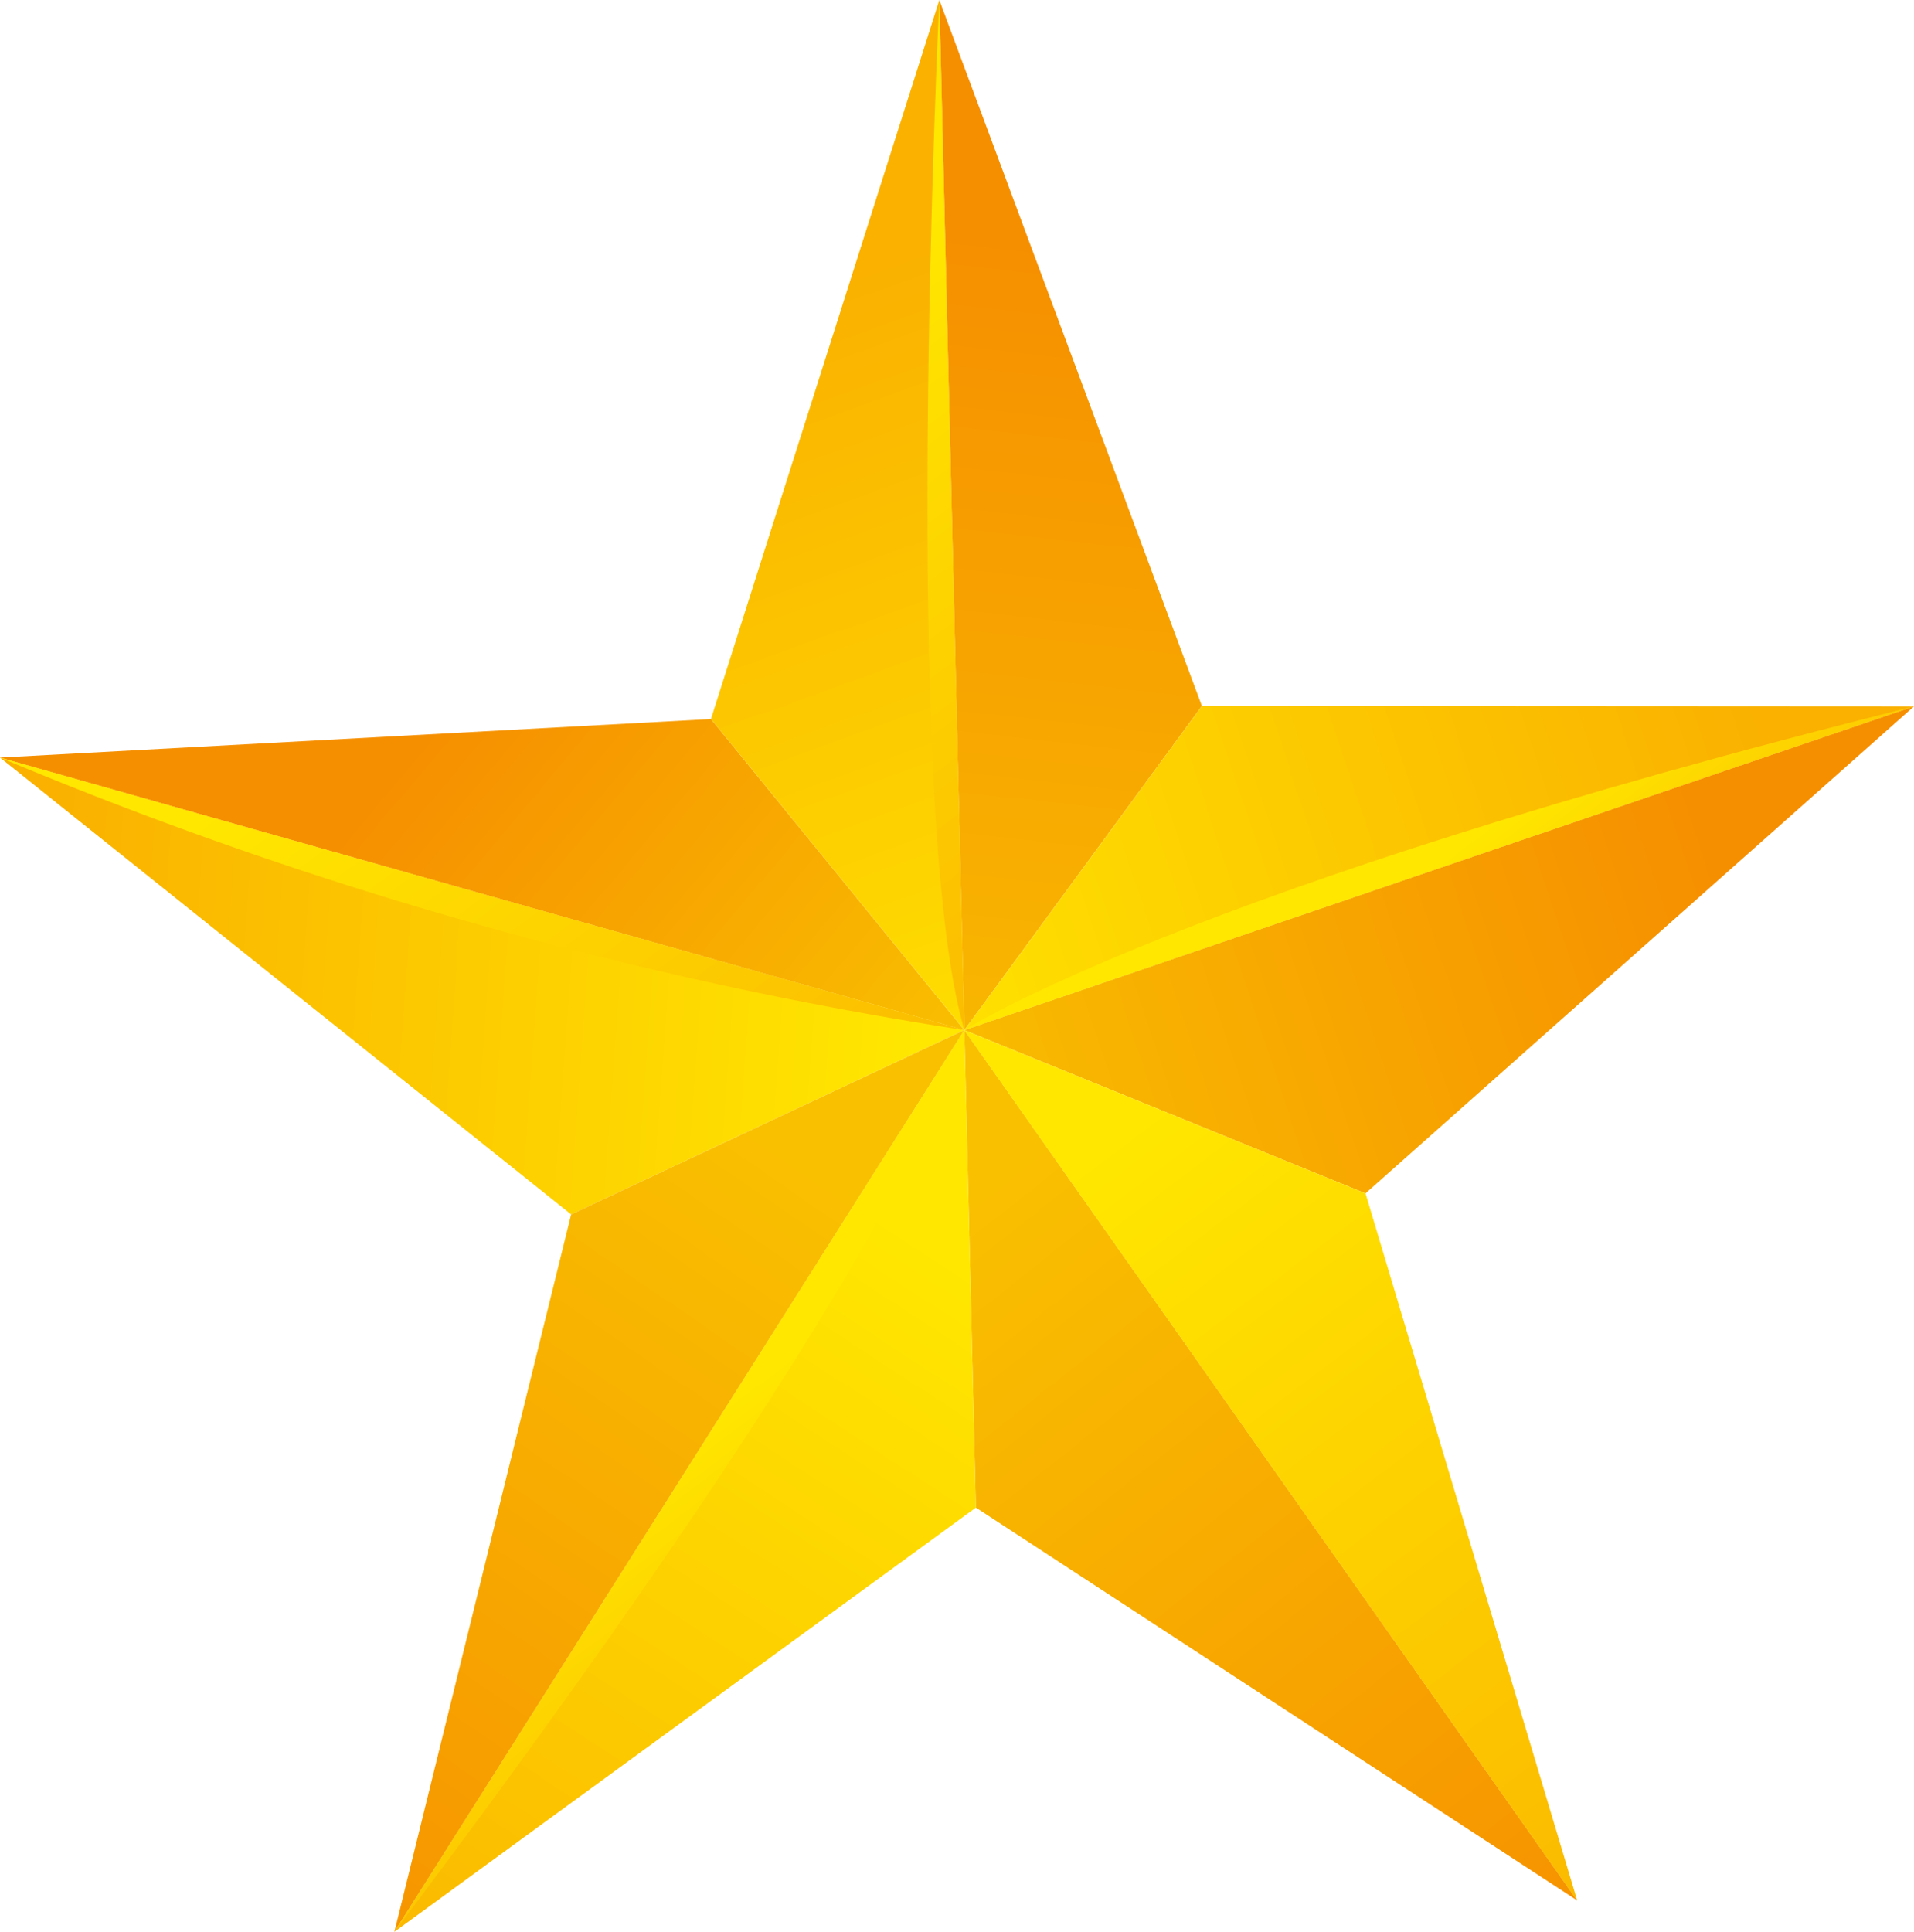 <svg xmlns="http://www.w3.org/2000/svg" xmlns:xlink="http://www.w3.org/1999/xlink" viewBox="0 0 48.19 48.63"><defs><style>.cls-1{isolation:isolate;}.cls-2{fill:url(#linear-gradient);}.cls-3{fill:url(#linear-gradient-2);}.cls-4{fill:url(#linear-gradient-3);}.cls-5{fill:url(#linear-gradient-4);}.cls-6{fill:url(#linear-gradient-5);}.cls-7{fill:url(#linear-gradient-6);}.cls-8{fill:url(#linear-gradient-7);}.cls-9{fill:url(#linear-gradient-8);}.cls-10{fill:url(#linear-gradient-9);}.cls-11{fill:url(#linear-gradient-10);}.cls-12,.cls-13,.cls-14,.cls-15,.cls-16{mix-blend-mode:screen;}.cls-12{fill:url(#linear-gradient-11);}.cls-13{fill:url(#linear-gradient-12);}.cls-14{fill:url(#linear-gradient-13);}.cls-15{fill:url(#linear-gradient-14);}.cls-16{fill:url(#linear-gradient-15);}</style><linearGradient id="linear-gradient" x1="-1168.57" y1="-131.29" x2="-1165.03" y2="-155.87" gradientTransform="matrix(1, -0.03, 0.03, 1, 1196.54, 127.12)" gradientUnits="userSpaceOnUse"><stop offset="0" stop-color="#f9c000"/><stop offset="1" stop-color="#f68f00"/></linearGradient><linearGradient id="linear-gradient-2" x1="-1170.76" y1="-133.67" x2="-1147.05" y2="-140.81" gradientTransform="matrix(1, -0.03, 0.03, 1, 1196.54, 127.12)" gradientUnits="userSpaceOnUse"><stop offset="0" stop-color="#ffe700"/><stop offset="1" stop-color="#fab100"/></linearGradient><linearGradient id="linear-gradient-3" x1="-1169.85" y1="-130.9" x2="-1191.98" y2="-133.17" xlink:href="#linear-gradient-2"/><linearGradient id="linear-gradient-4" x1="-1168.18" y1="-127.86" x2="-1147.45" y2="-134.06" xlink:href="#linear-gradient"/><linearGradient id="linear-gradient-5" x1="-1172.21" y1="-128.95" x2="-1156.96" y2="-108.54" xlink:href="#linear-gradient"/><linearGradient id="linear-gradient-6" x1="-1166.77" y1="-131.71" x2="-1151.19" y2="-109.75" xlink:href="#linear-gradient-2"/><linearGradient id="linear-gradient-7" x1="-1166.54" y1="-128.96" x2="-1181.36" y2="-107.75" xlink:href="#linear-gradient-2"/><linearGradient id="linear-gradient-8" x1="-1171.14" y1="-132.16" x2="-1185.78" y2="-112.17" xlink:href="#linear-gradient"/><linearGradient id="linear-gradient-9" x1="-1173.7" y1="-129.23" x2="-1185.37" y2="-139.64" xlink:href="#linear-gradient"/><linearGradient id="linear-gradient-10" x1="-1167.11" y1="-132.06" x2="-1174.34" y2="-154.08" xlink:href="#linear-gradient-2"/><linearGradient id="linear-gradient-11" x1="-1174.96" y1="-152.05" x2="-1162.66" y2="-134.72" xlink:href="#linear-gradient-2"/><linearGradient id="linear-gradient-12" x1="-1159.32" y1="-137.78" x2="-1154.78" y2="-131.38" xlink:href="#linear-gradient-2"/><linearGradient id="linear-gradient-13" x1="-1168.84" y1="-130.24" x2="-1153.25" y2="-108.28" xlink:href="#linear-gradient-2"/><linearGradient id="linear-gradient-14" x1="-1179.32" y1="-123.52" x2="-1173.75" y2="-115.67" xlink:href="#linear-gradient-2"/><linearGradient id="linear-gradient-15" x1="-1186.72" y1="-142.4" x2="-1175.07" y2="-125.97" xlink:href="#linear-gradient-2"/></defs><g class="cls-1"><g id="Layer_2" data-name="Layer 2"><g id="socks"><polygon class="cls-2" points="23.65 0 24.28 25.93 30.26 17.77 23.65 0"/><polygon class="cls-3" points="30.26 17.77 24.28 25.93 48.19 17.78 30.26 17.77"/><polygon class="cls-4" points="14.38 30.57 24.28 25.93 0 19.07 14.38 30.57"/><polygon class="cls-5" points="48.19 17.78 24.28 25.93 34.38 30.04 48.19 17.78"/><polygon class="cls-6" points="24.57 37.95 39.71 47.84 24.28 25.93 24.57 37.95"/><polygon class="cls-7" points="24.28 25.93 39.71 47.84 34.38 30.04 24.28 25.93"/><polygon class="cls-8" points="24.57 37.95 24.28 25.93 9.93 48.63 24.57 37.95"/><polygon class="cls-9" points="9.93 48.63 24.28 25.93 14.38 30.57 9.93 48.63"/><polygon class="cls-10" points="0 19.07 24.28 25.93 17.9 18.1 0 19.07"/><polygon class="cls-11" points="17.9 18.1 24.28 25.93 23.65 0 17.9 18.1"/><path class="cls-12" d="M24.28,25.93,23.65,0S22.66,20.42,24.28,25.93Z"/><path class="cls-13" d="M48.19,17.78,24.28,25.93S29.76,22.39,48.19,17.78Z"/><path class="cls-14" d="M24.28,25.93,39.71,47.84S28.87,29.38,24.28,25.93Z"/><path class="cls-15" d="M9.93,48.63l14.35-22.7S23.72,30.33,9.93,48.63Z"/><path class="cls-16" d="M0,19.07l24.28,6.86A103.81,103.81,0,0,1,0,19.07Z"/></g></g></g></svg>